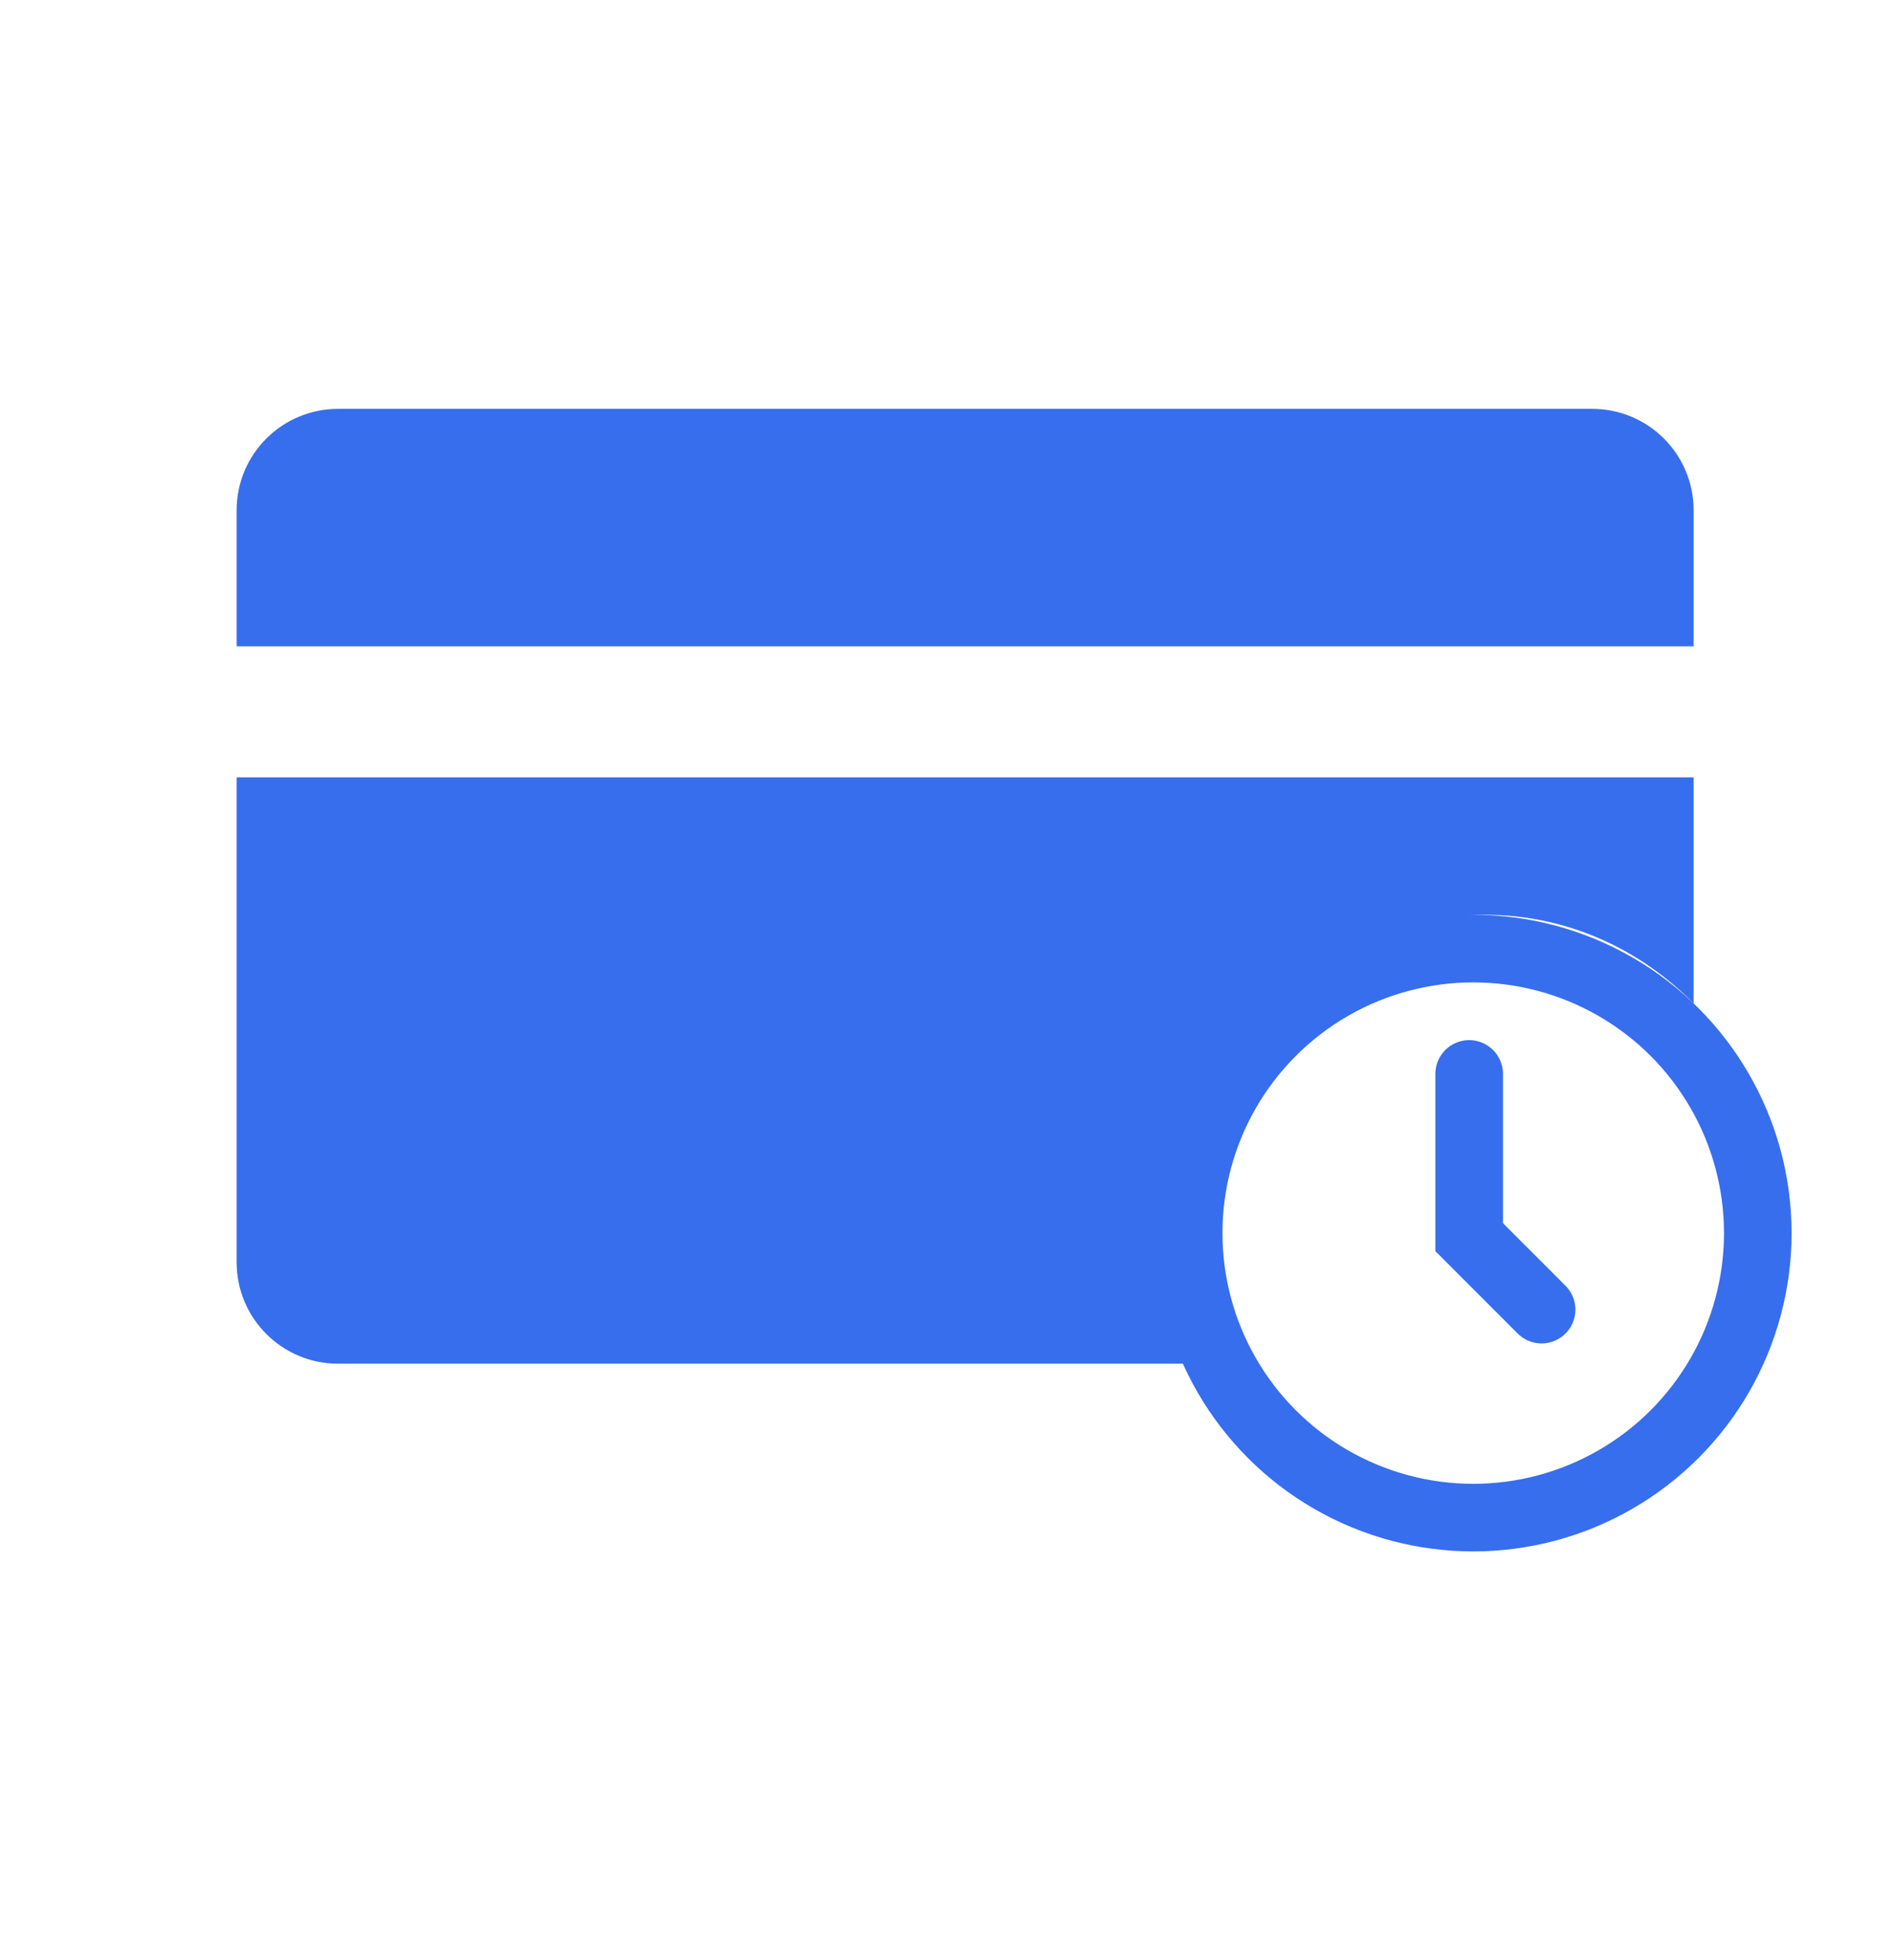 <svg width="28" height="29" viewBox="0 0 28 29" fill="none" xmlns="http://www.w3.org/2000/svg">
<circle cx="21.791" cy="18.243" r="4.209" stroke="#376EEE"/>
<path d="M22.802 19.375L21.731 18.303L21.731 15.888" stroke="#376EEE" stroke-linecap="round"/>
<path fill-rule="evenodd" clip-rule="evenodd" d="M3.5 7.549C3.5 6.72 4.172 6.049 5 6.049H23.551C24.38 6.049 25.051 6.72 25.051 7.549V9.562H3.5V7.549ZM3.5 11.5V18.675C3.5 19.503 4.172 20.175 5 20.175H17.916C17.665 19.585 17.525 18.931 17.525 18.243C17.525 15.642 19.516 13.534 21.972 13.534C23.167 13.534 24.252 14.033 25.051 14.845V11.5H3.5Z" fill="#376EEE"/>
</svg>
